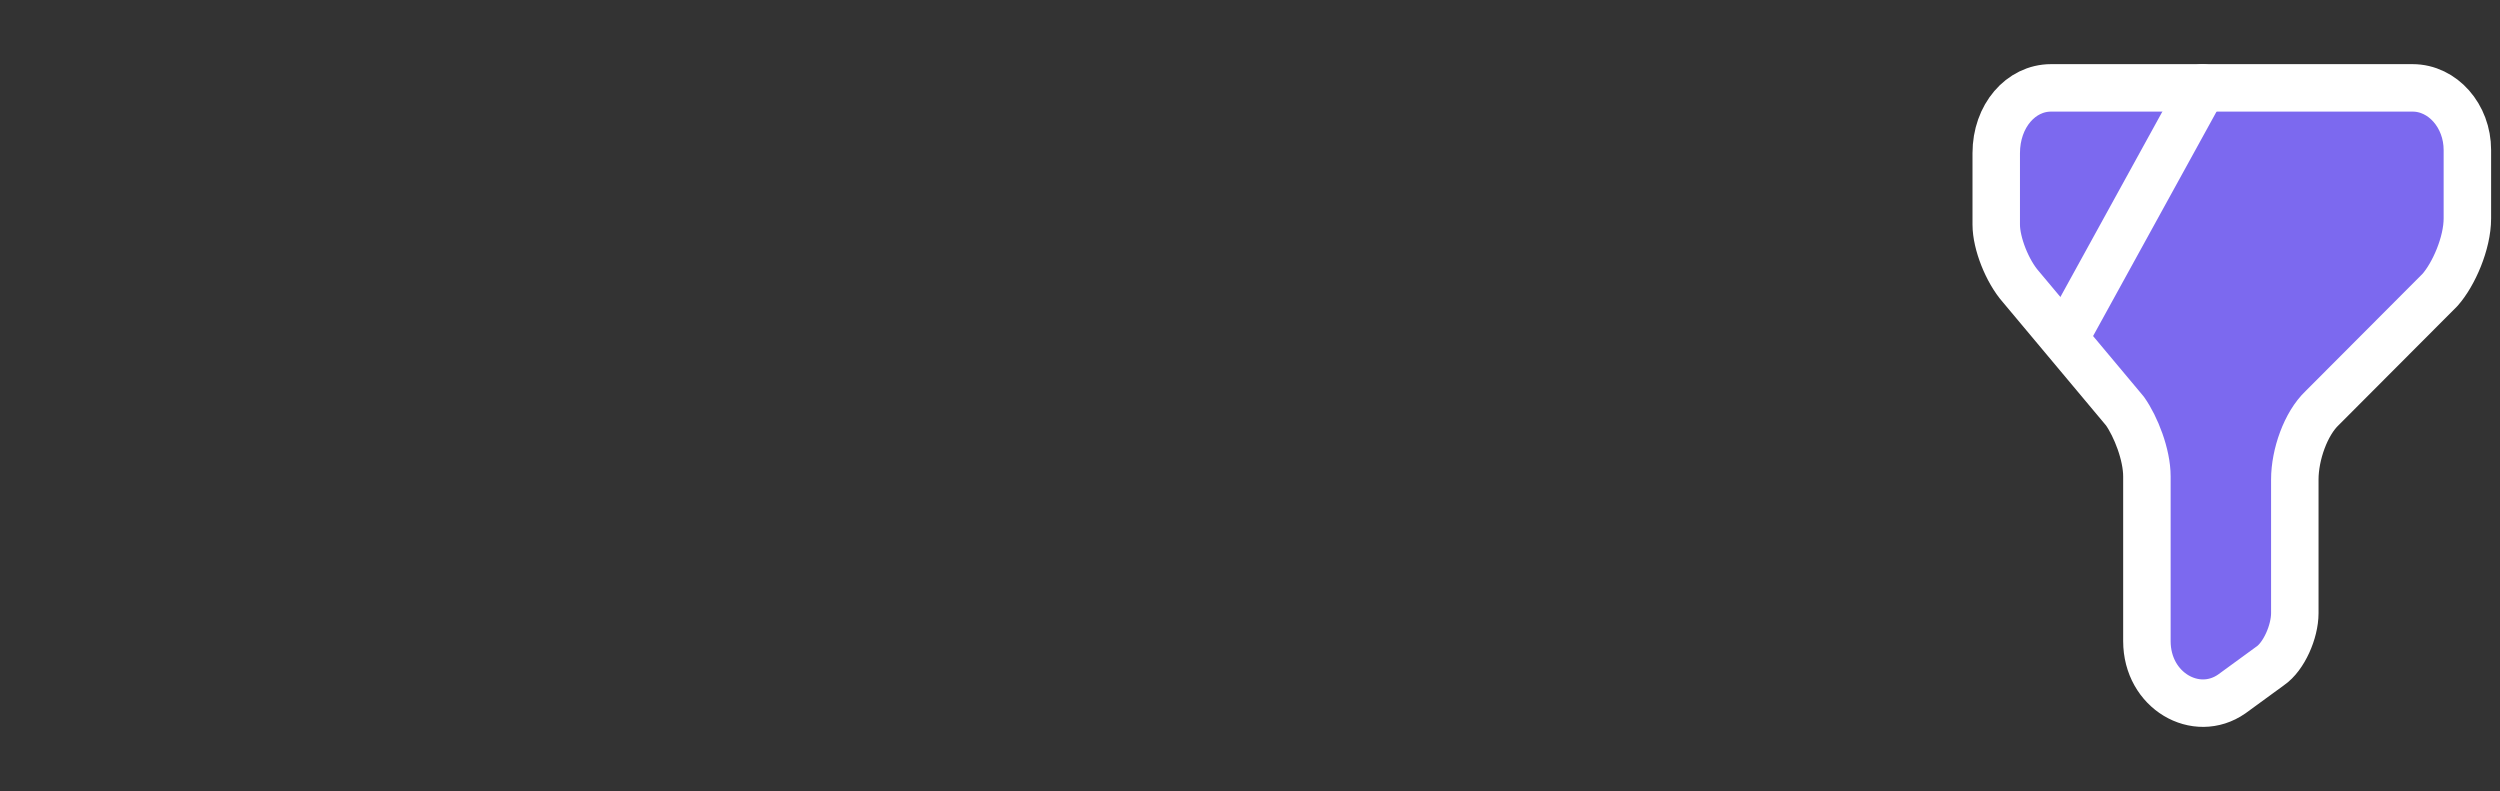 <svg width="79" height="25" viewBox="0 0 79 25" fill="none" xmlns="http://www.w3.org/2000/svg">
<rect x="0" y="0" width="79" height="25" fill="#333333" stroke="none"/>
<path d="M64.812 2.777H76.238C77.19 2.777 77.969 3.661 77.969 4.741V6.902C77.969 7.687 77.537 8.67 77.104 9.161L73.382 12.893C72.862 13.384 72.516 14.366 72.516 15.152V19.375C72.516 19.964 72.17 20.75 71.737 21.044L70.525 21.928C69.4 22.714 67.842 21.83 67.842 20.259V15.053C67.842 14.366 67.495 13.482 67.149 12.991L63.86 9.062C63.427 8.571 63.081 7.687 63.081 7.098V4.839C63.081 3.661 63.86 2.777 64.812 2.777Z" fill="#7C69EF" stroke="white" stroke-width="1.5" stroke-miterlimit="10" stroke-linecap="round" stroke-linejoin="round"/>
<path d="M69.599 2.777L65.331 10.536" stroke="white" stroke-width="1.5" stroke-miterlimit="10" stroke-linecap="round" stroke-linejoin="round"/>
</svg>
